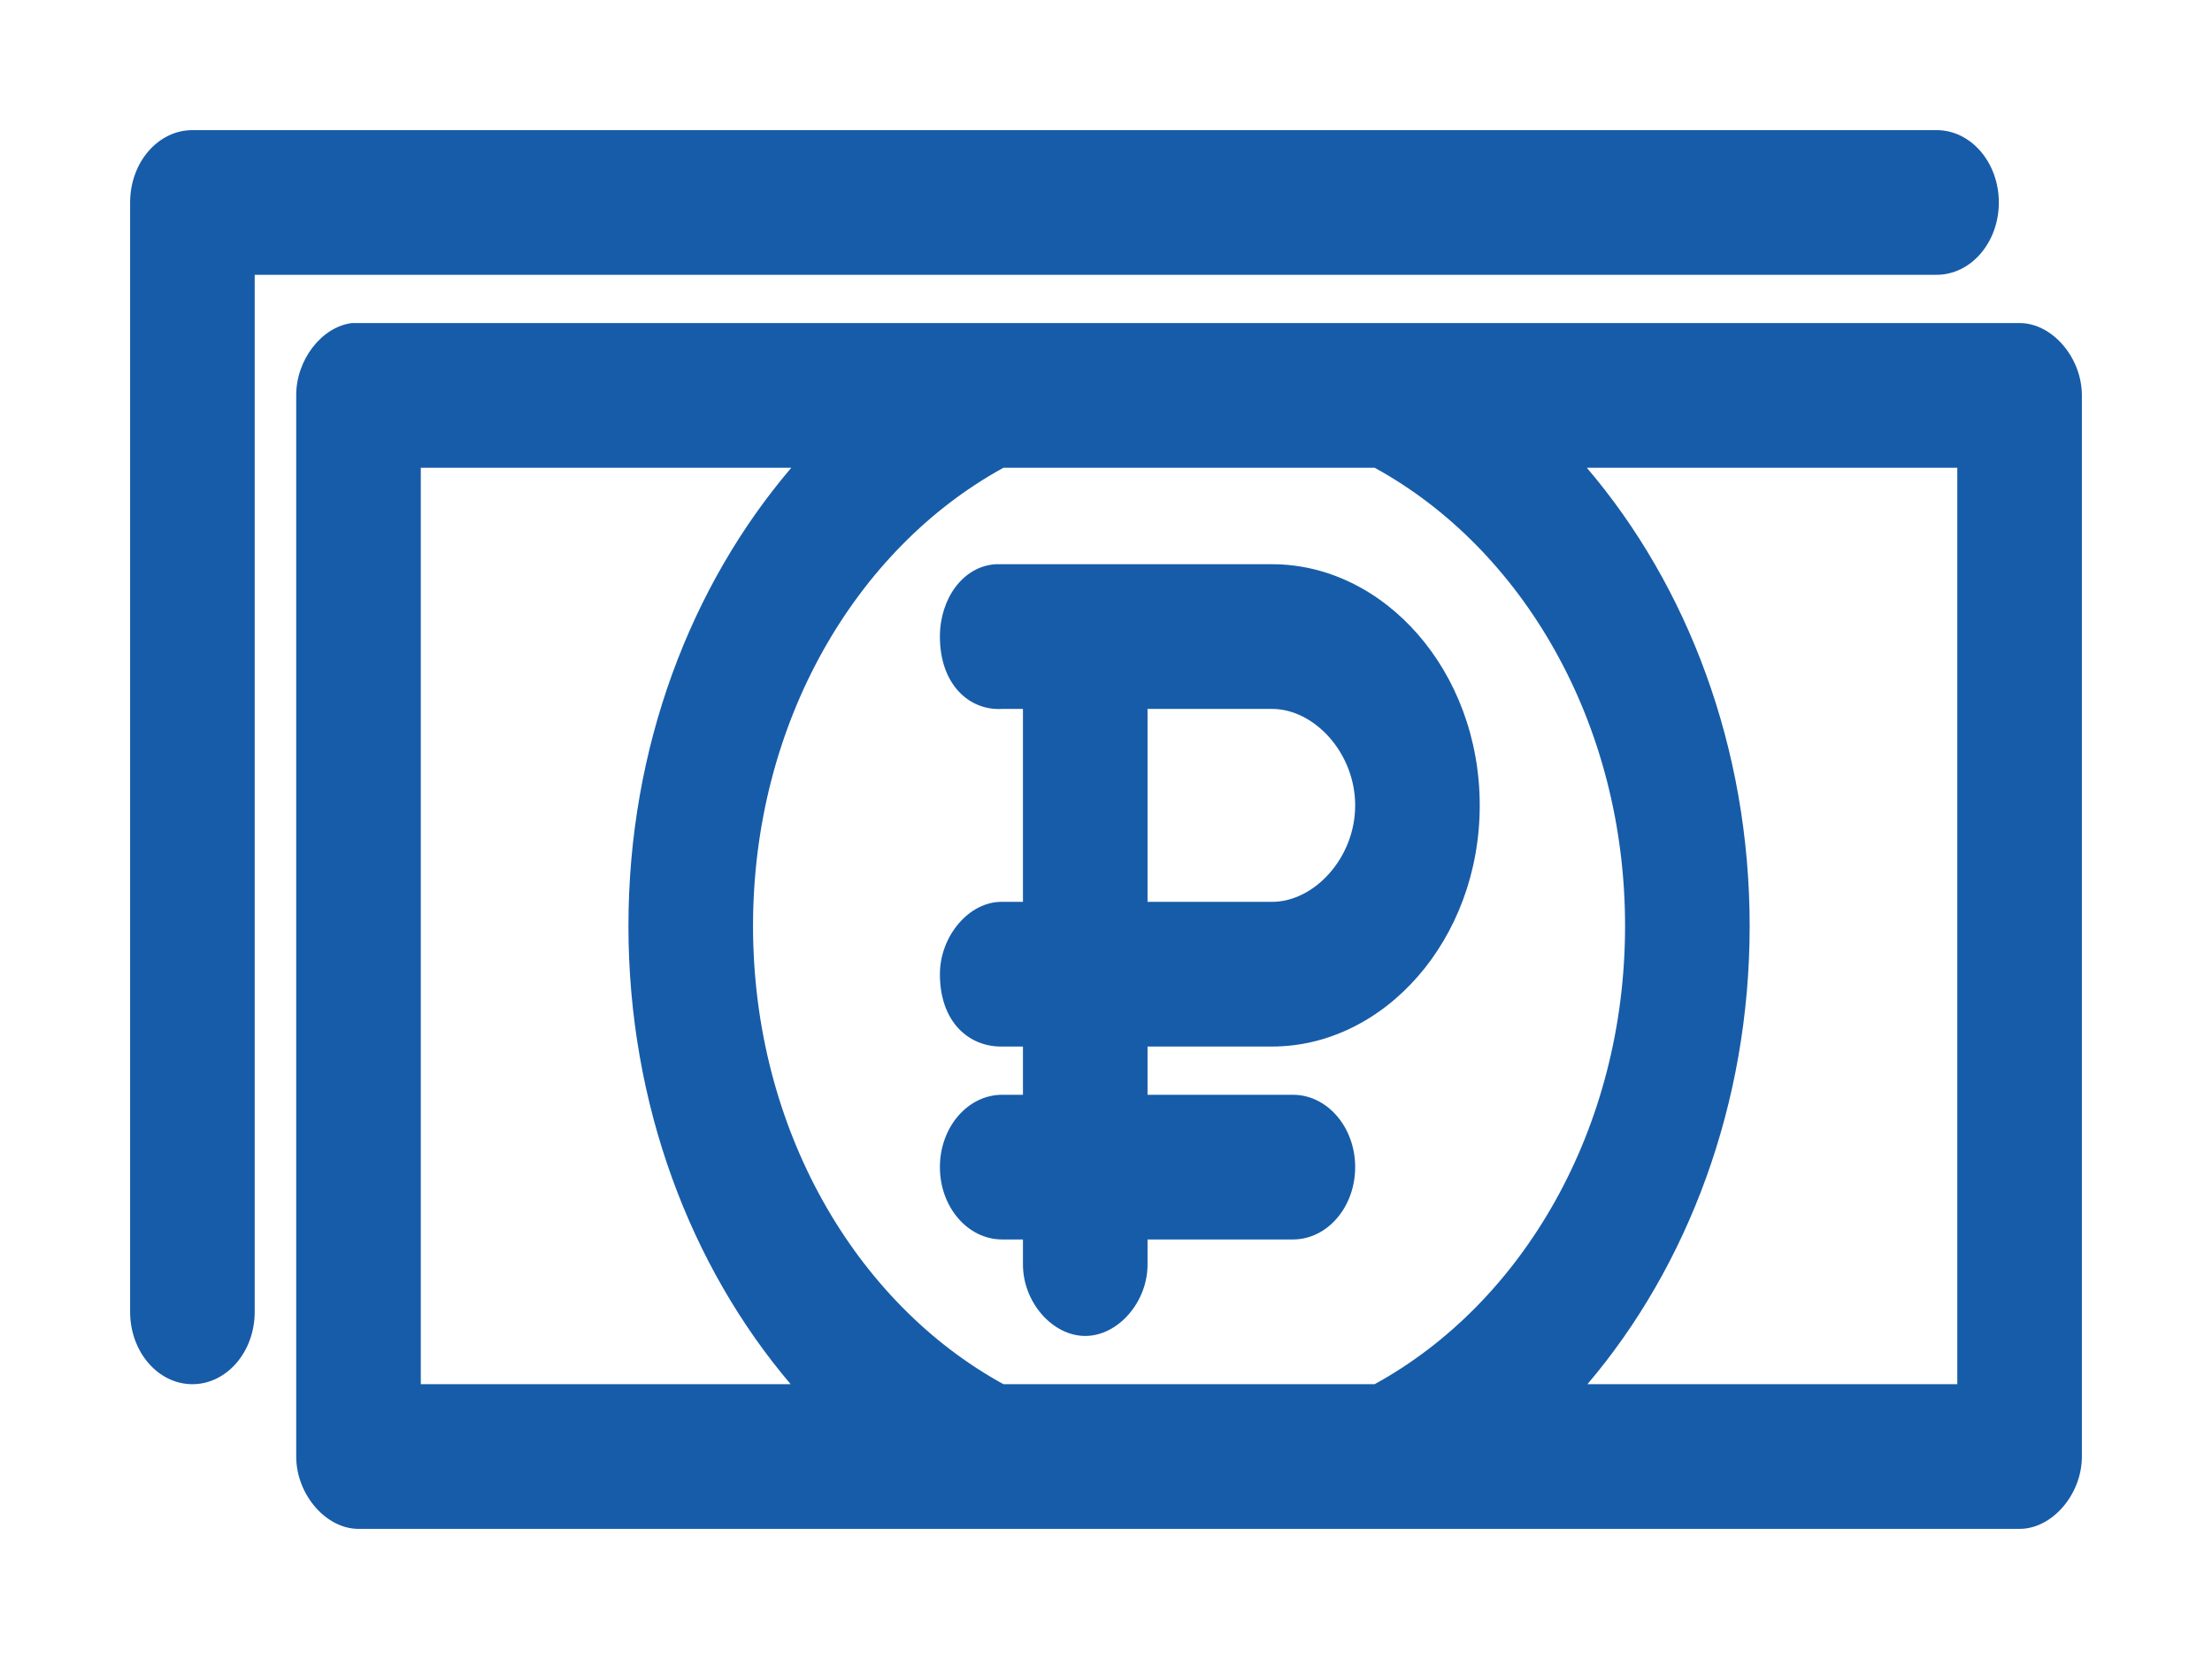 <svg width="68" height="51" viewBox="0 0 68 51" fill="none" xmlns="http://www.w3.org/2000/svg">
<g filter="url(#filter0_d_329_24382)">
<path d="M5.915 0C4.857 0 4 0.996 4 2.224V36.328C4 37.556 4.857 38.552 5.915 38.552C6.972 38.552 7.83 37.556 7.83 36.328V4.448H59.532C60.59 4.448 61.447 3.453 61.447 2.224C61.447 0.996 60.59 0 59.532 0H5.915ZM10.822 5.931C9.888 6.045 9.101 7.064 9.106 8.155V40.776C9.106 41.94 10.019 43 11.021 43H62.085C63.087 43 64 41.94 64 40.776V8.155C64 6.991 63.087 5.931 62.085 5.931H10.822ZM12.936 10.379H24.326C21.234 14.004 19.319 18.975 19.319 24.465C19.319 29.945 21.225 34.929 24.306 38.552H12.936V10.379ZM30.848 10.379H42.258C46.8 12.868 49.957 18.221 49.957 24.465C49.957 30.71 46.8 36.063 42.258 38.552H30.848C26.307 36.063 23.149 30.71 23.149 24.465C23.149 18.221 26.307 12.868 30.848 10.379ZM48.781 10.379H60.17V38.552H48.8C51.881 34.929 53.787 29.945 53.787 24.465C53.787 18.975 51.873 14.004 48.781 10.379ZM30.609 13.345C29.606 13.406 28.894 14.403 28.894 15.569C28.894 17.052 29.806 17.854 30.808 17.793H31.447V23.724H30.808C29.797 23.708 28.894 24.773 28.894 25.948C28.894 27.431 29.797 28.189 30.808 28.172H31.447V29.655H30.808C29.751 29.655 28.894 30.651 28.894 31.879C28.894 33.108 29.751 34.103 30.808 34.103H31.447V34.845C31.433 36.02 32.35 37.069 33.362 37.069C34.373 37.069 35.291 36.02 35.277 34.845V34.103H39.745C40.802 34.103 41.66 33.108 41.66 31.879C41.66 30.651 40.802 29.655 39.745 29.655H35.277V28.172H39.106C42.548 28.172 45.489 24.892 45.489 20.759C45.489 16.625 42.548 13.345 39.106 13.345H30.609ZM35.277 17.793H39.106C40.399 17.793 41.66 19.142 41.66 20.759C41.66 22.375 40.399 23.724 39.106 23.724H35.277V17.793Z" fill="#175CA8"/>
</g>
<defs>
<filter id="filter0_d_329_24382" x="0" y="0" width="68" height="51" filterUnits="userSpaceOnUse" color-interpolation-filters="sRGB">
<feFlood flood-opacity="0" result="BackgroundImageFix"/>
<feColorMatrix in="SourceAlpha" type="matrix" values="0 0 0 0 0 0 0 0 0 0 0 0 0 0 0 0 0 0 127 0" result="hardAlpha"/>
<feOffset dy="4"/>
<feGaussianBlur stdDeviation="2"/>
<feComposite in2="hardAlpha" operator="out"/>
<feColorMatrix type="matrix" values="0 0 0 0 0 0 0 0 0 0 0 0 0 0 0 0 0 0 0.25 0"/>
<feBlend mode="normal" in2="BackgroundImageFix" result="effect1_dropShadow_329_24382"/>
<feBlend mode="normal" in="SourceGraphic" in2="effect1_dropShadow_329_24382" result="shape"/>
</filter>
</defs>
</svg>
